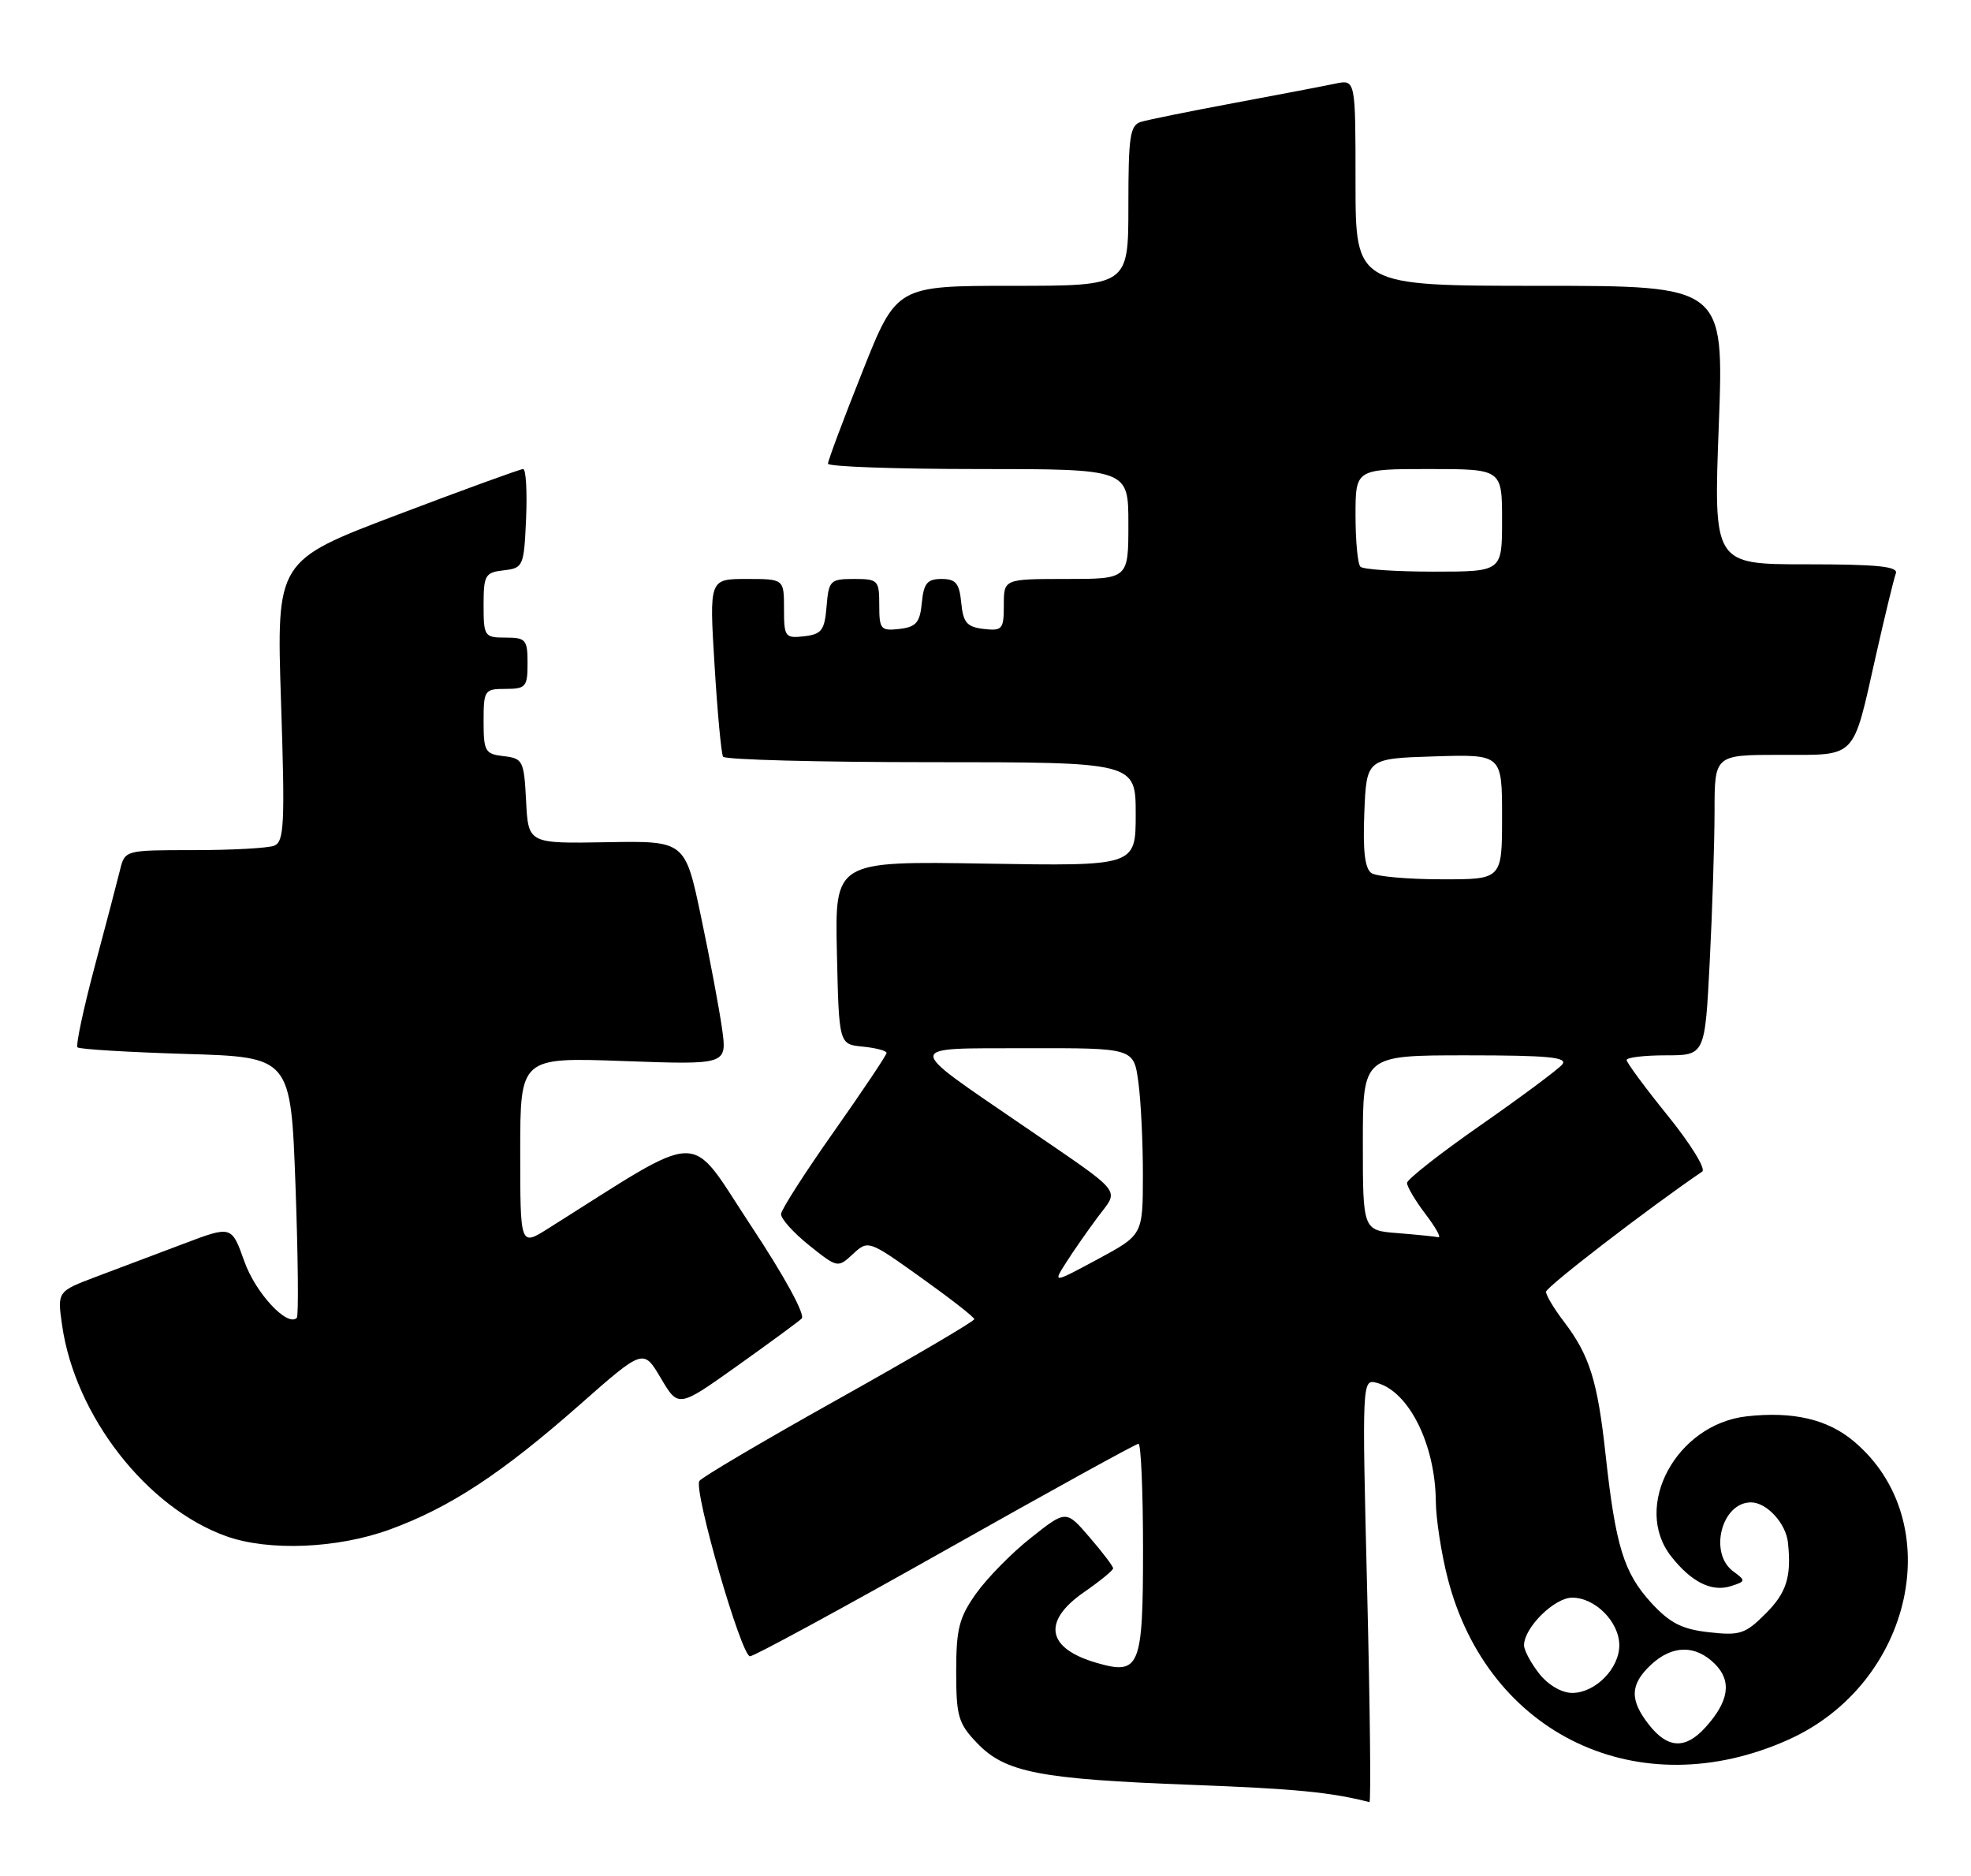 <?xml version="1.0" encoding="UTF-8" standalone="no"?>
<!DOCTYPE svg PUBLIC "-//W3C//DTD SVG 1.1//EN" "http://www.w3.org/Graphics/SVG/1.1/DTD/svg11.dtd" >
<svg xmlns="http://www.w3.org/2000/svg" xmlns:xlink="http://www.w3.org/1999/xlink" version="1.1" viewBox="0 0 269 256">
 <g >
 <path fill="currentColor"
d=" M 186.59 217.08 C 185.88 188.48 185.90 188.16 187.87 188.68 C 192.27 189.83 195.88 197.05 195.96 204.86 C 195.98 207.25 196.71 211.98 197.58 215.36 C 203.07 236.75 223.71 246.53 244.08 237.38 C 261.11 229.74 265.98 207.57 253.01 196.67 C 249.43 193.65 244.69 192.55 238.38 193.26 C 228.78 194.34 222.73 205.57 228.08 212.37 C 230.84 215.88 233.61 217.26 236.22 216.43 C 238.27 215.78 238.28 215.68 236.56 214.42 C 233.18 211.95 234.95 205.00 238.97 205.00 C 241.12 205.00 243.75 207.86 244.02 210.50 C 244.51 215.17 243.83 217.33 240.95 220.20 C 238.20 222.95 237.45 223.20 233.24 222.72 C 229.54 222.31 227.90 221.47 225.34 218.68 C 221.62 214.61 220.49 210.95 219.13 198.50 C 218.03 188.38 216.94 184.93 213.43 180.32 C 212.09 178.57 211.00 176.74 211.00 176.27 C 211.00 175.61 224.80 164.99 232.32 159.86 C 232.84 159.51 230.73 156.08 227.63 152.25 C 224.53 148.42 222.00 144.99 222.00 144.64 C 222.00 144.29 224.41 144.00 227.35 144.00 C 232.69 144.00 232.69 144.00 233.34 131.25 C 233.70 124.24 233.99 115.01 234.00 110.75 C 234.00 103.00 234.00 103.00 242.96 103.00 C 253.53 103.00 252.80 103.76 256.01 89.50 C 257.25 84.00 258.48 78.94 258.74 78.25 C 259.10 77.29 256.26 77.00 246.54 77.00 C 233.86 77.00 233.86 77.00 234.58 58.00 C 235.29 39.00 235.29 39.00 210.15 39.00 C 185.00 39.00 185.00 39.00 185.00 24.92 C 185.00 10.84 185.00 10.84 182.25 11.41 C 180.74 11.73 174.55 12.91 168.50 14.04 C 162.45 15.17 156.71 16.33 155.75 16.62 C 154.22 17.07 154.00 18.52 154.00 28.07 C 154.00 39.00 154.00 39.00 138.18 39.00 C 122.35 39.00 122.35 39.00 117.68 50.77 C 115.10 57.24 113.00 62.86 113.00 63.27 C 113.00 63.67 122.22 64.00 133.50 64.00 C 154.00 64.00 154.00 64.00 154.00 71.50 C 154.00 79.00 154.00 79.00 145.50 79.00 C 137.00 79.00 137.00 79.00 137.00 82.57 C 137.00 85.87 136.80 86.11 134.25 85.82 C 131.96 85.55 131.45 84.96 131.19 82.25 C 130.93 79.58 130.45 79.00 128.50 79.00 C 126.55 79.00 126.07 79.58 125.81 82.25 C 125.55 84.96 125.04 85.55 122.75 85.82 C 120.20 86.11 120.00 85.87 120.00 82.57 C 120.00 79.17 119.84 79.00 116.56 79.00 C 113.31 79.00 113.10 79.20 112.81 82.75 C 112.54 86.01 112.14 86.54 109.75 86.82 C 107.15 87.12 107.00 86.91 107.00 83.07 C 107.00 79.00 107.00 79.00 101.90 79.00 C 96.80 79.00 96.80 79.00 97.52 90.75 C 97.91 97.21 98.44 102.84 98.68 103.25 C 98.92 103.66 111.69 104.00 127.06 104.00 C 155.00 104.00 155.00 104.00 155.00 111.09 C 155.00 118.18 155.00 118.18 134.47 117.84 C 113.94 117.50 113.94 117.50 114.22 130.00 C 114.50 142.50 114.50 142.50 117.75 142.81 C 119.54 142.99 121.00 143.37 121.00 143.67 C 121.00 143.96 117.78 148.77 113.85 154.35 C 109.91 159.93 106.65 165.01 106.60 165.64 C 106.54 166.26 108.26 168.18 110.41 169.91 C 114.30 173.02 114.34 173.03 116.41 171.11 C 118.49 169.19 118.54 169.21 125.72 174.34 C 129.70 177.18 132.96 179.72 132.97 180.00 C 132.98 180.28 124.67 185.16 114.50 190.85 C 104.32 196.54 95.75 201.59 95.45 202.08 C 94.64 203.39 101.17 226.00 102.36 226.00 C 102.91 226.00 114.93 219.47 129.07 211.50 C 143.20 203.53 155.04 197.00 155.38 197.00 C 155.72 197.00 156.00 203.50 156.00 211.45 C 156.00 227.48 155.55 228.59 149.74 226.92 C 142.85 224.95 142.17 221.25 147.96 217.24 C 150.14 215.73 151.92 214.28 151.92 214.00 C 151.92 213.72 150.48 211.82 148.71 209.77 C 145.50 206.03 145.50 206.03 140.73 209.81 C 138.10 211.88 134.73 215.31 133.23 217.42 C 130.90 220.69 130.50 222.25 130.50 228.06 C 130.50 234.19 130.78 235.17 133.37 237.86 C 137.19 241.85 141.86 242.76 162.58 243.54 C 176.82 244.08 181.57 244.54 186.90 245.90 C 187.12 245.95 186.98 232.98 186.59 217.08 Z  M 53.20 208.70 C 61.38 205.72 68.48 201.06 79.15 191.65 C 87.81 184.02 87.81 184.02 90.19 188.05 C 92.58 192.09 92.58 192.09 100.54 186.43 C 104.92 183.31 108.91 180.39 109.41 179.92 C 109.95 179.43 107.04 174.11 102.44 167.17 C 93.75 154.03 96.52 153.98 74.75 167.67 C 71.00 170.03 71.00 170.03 71.00 157.15 C 71.00 144.27 71.00 144.27 85.11 144.78 C 99.23 145.29 99.23 145.29 98.55 140.39 C 98.17 137.70 96.89 130.83 95.68 125.11 C 93.50 114.73 93.50 114.73 82.80 114.92 C 72.10 115.11 72.10 115.11 71.80 109.30 C 71.52 103.80 71.36 103.48 68.75 103.18 C 66.21 102.89 66.00 102.53 66.00 98.43 C 66.00 94.17 66.12 94.00 69.00 94.00 C 71.76 94.00 72.00 93.72 72.00 90.50 C 72.00 87.28 71.76 87.00 69.00 87.00 C 66.12 87.00 66.00 86.83 66.00 82.57 C 66.00 78.47 66.21 78.11 68.75 77.82 C 71.41 77.51 71.51 77.29 71.80 70.75 C 71.96 67.04 71.78 64.00 71.40 64.00 C 71.02 64.00 63.29 66.81 54.22 70.25 C 37.73 76.50 37.73 76.50 38.35 95.65 C 38.91 112.51 38.79 114.86 37.41 115.40 C 36.54 115.73 31.61 116.00 26.44 116.00 C 17.04 116.00 17.04 116.00 16.37 118.75 C 16.00 120.26 14.44 126.21 12.90 131.97 C 11.37 137.73 10.32 142.65 10.58 142.91 C 10.84 143.17 17.49 143.57 25.37 143.81 C 39.69 144.24 39.69 144.24 40.33 161.81 C 40.68 171.47 40.76 179.57 40.51 179.82 C 39.23 181.11 34.88 176.44 33.35 172.12 C 31.61 167.23 31.61 167.23 25.06 169.71 C 21.45 171.08 16.09 173.10 13.15 174.20 C 7.81 176.22 7.81 176.22 8.48 180.86 C 10.26 193.20 20.02 205.74 30.89 209.62 C 36.67 211.69 46.08 211.30 53.20 208.70 Z  M 225.07 235.37 C 222.39 231.96 222.45 229.86 225.31 227.17 C 228.22 224.45 231.40 224.40 234.05 227.05 C 236.40 229.40 235.97 232.18 232.71 235.75 C 230.00 238.71 227.61 238.59 225.07 235.37 Z  M 210.07 228.37 C 208.93 226.92 208.00 225.18 208.00 224.50 C 208.00 222.09 212.14 218.00 214.57 218.00 C 217.72 218.00 221.00 221.32 221.00 224.50 C 221.00 227.68 217.72 231.00 214.57 231.00 C 213.14 231.00 211.29 229.92 210.07 228.37 Z  M 145.48 172.31 C 146.46 170.76 148.41 167.97 149.80 166.10 C 152.77 162.10 153.70 163.23 139.49 153.50 C 123.28 142.39 123.24 143.07 140.11 143.03 C 154.73 143.00 154.73 143.00 155.36 147.64 C 155.71 150.19 155.99 155.93 155.98 160.39 C 155.97 168.50 155.97 168.50 149.83 171.81 C 143.70 175.11 143.70 175.11 145.48 172.31 Z  M 190.75 168.26 C 186.00 167.89 186.00 167.89 186.00 155.95 C 186.00 144.00 186.00 144.00 200.12 144.00 C 211.31 144.00 214.03 144.26 213.21 145.25 C 212.63 145.94 207.64 149.65 202.12 153.50 C 196.59 157.35 192.05 160.91 192.03 161.41 C 192.02 161.90 193.15 163.82 194.55 165.66 C 195.95 167.50 196.74 168.92 196.30 168.82 C 195.86 168.72 193.36 168.47 190.75 168.26 Z  M 187.20 119.15 C 186.28 118.56 185.99 116.17 186.20 110.91 C 186.50 103.50 186.50 103.50 195.75 103.21 C 205.00 102.92 205.00 102.92 205.00 111.46 C 205.00 120.00 205.00 120.00 196.75 119.98 C 192.21 119.98 187.92 119.60 187.20 119.15 Z  M 185.67 77.33 C 185.30 76.97 185.00 73.82 185.00 70.33 C 185.00 64.00 185.00 64.00 195.00 64.00 C 205.00 64.00 205.00 64.00 205.00 71.00 C 205.00 78.00 205.00 78.00 195.67 78.00 C 190.53 78.00 186.03 77.70 185.67 77.33 Z "/>
</g>
</svg>